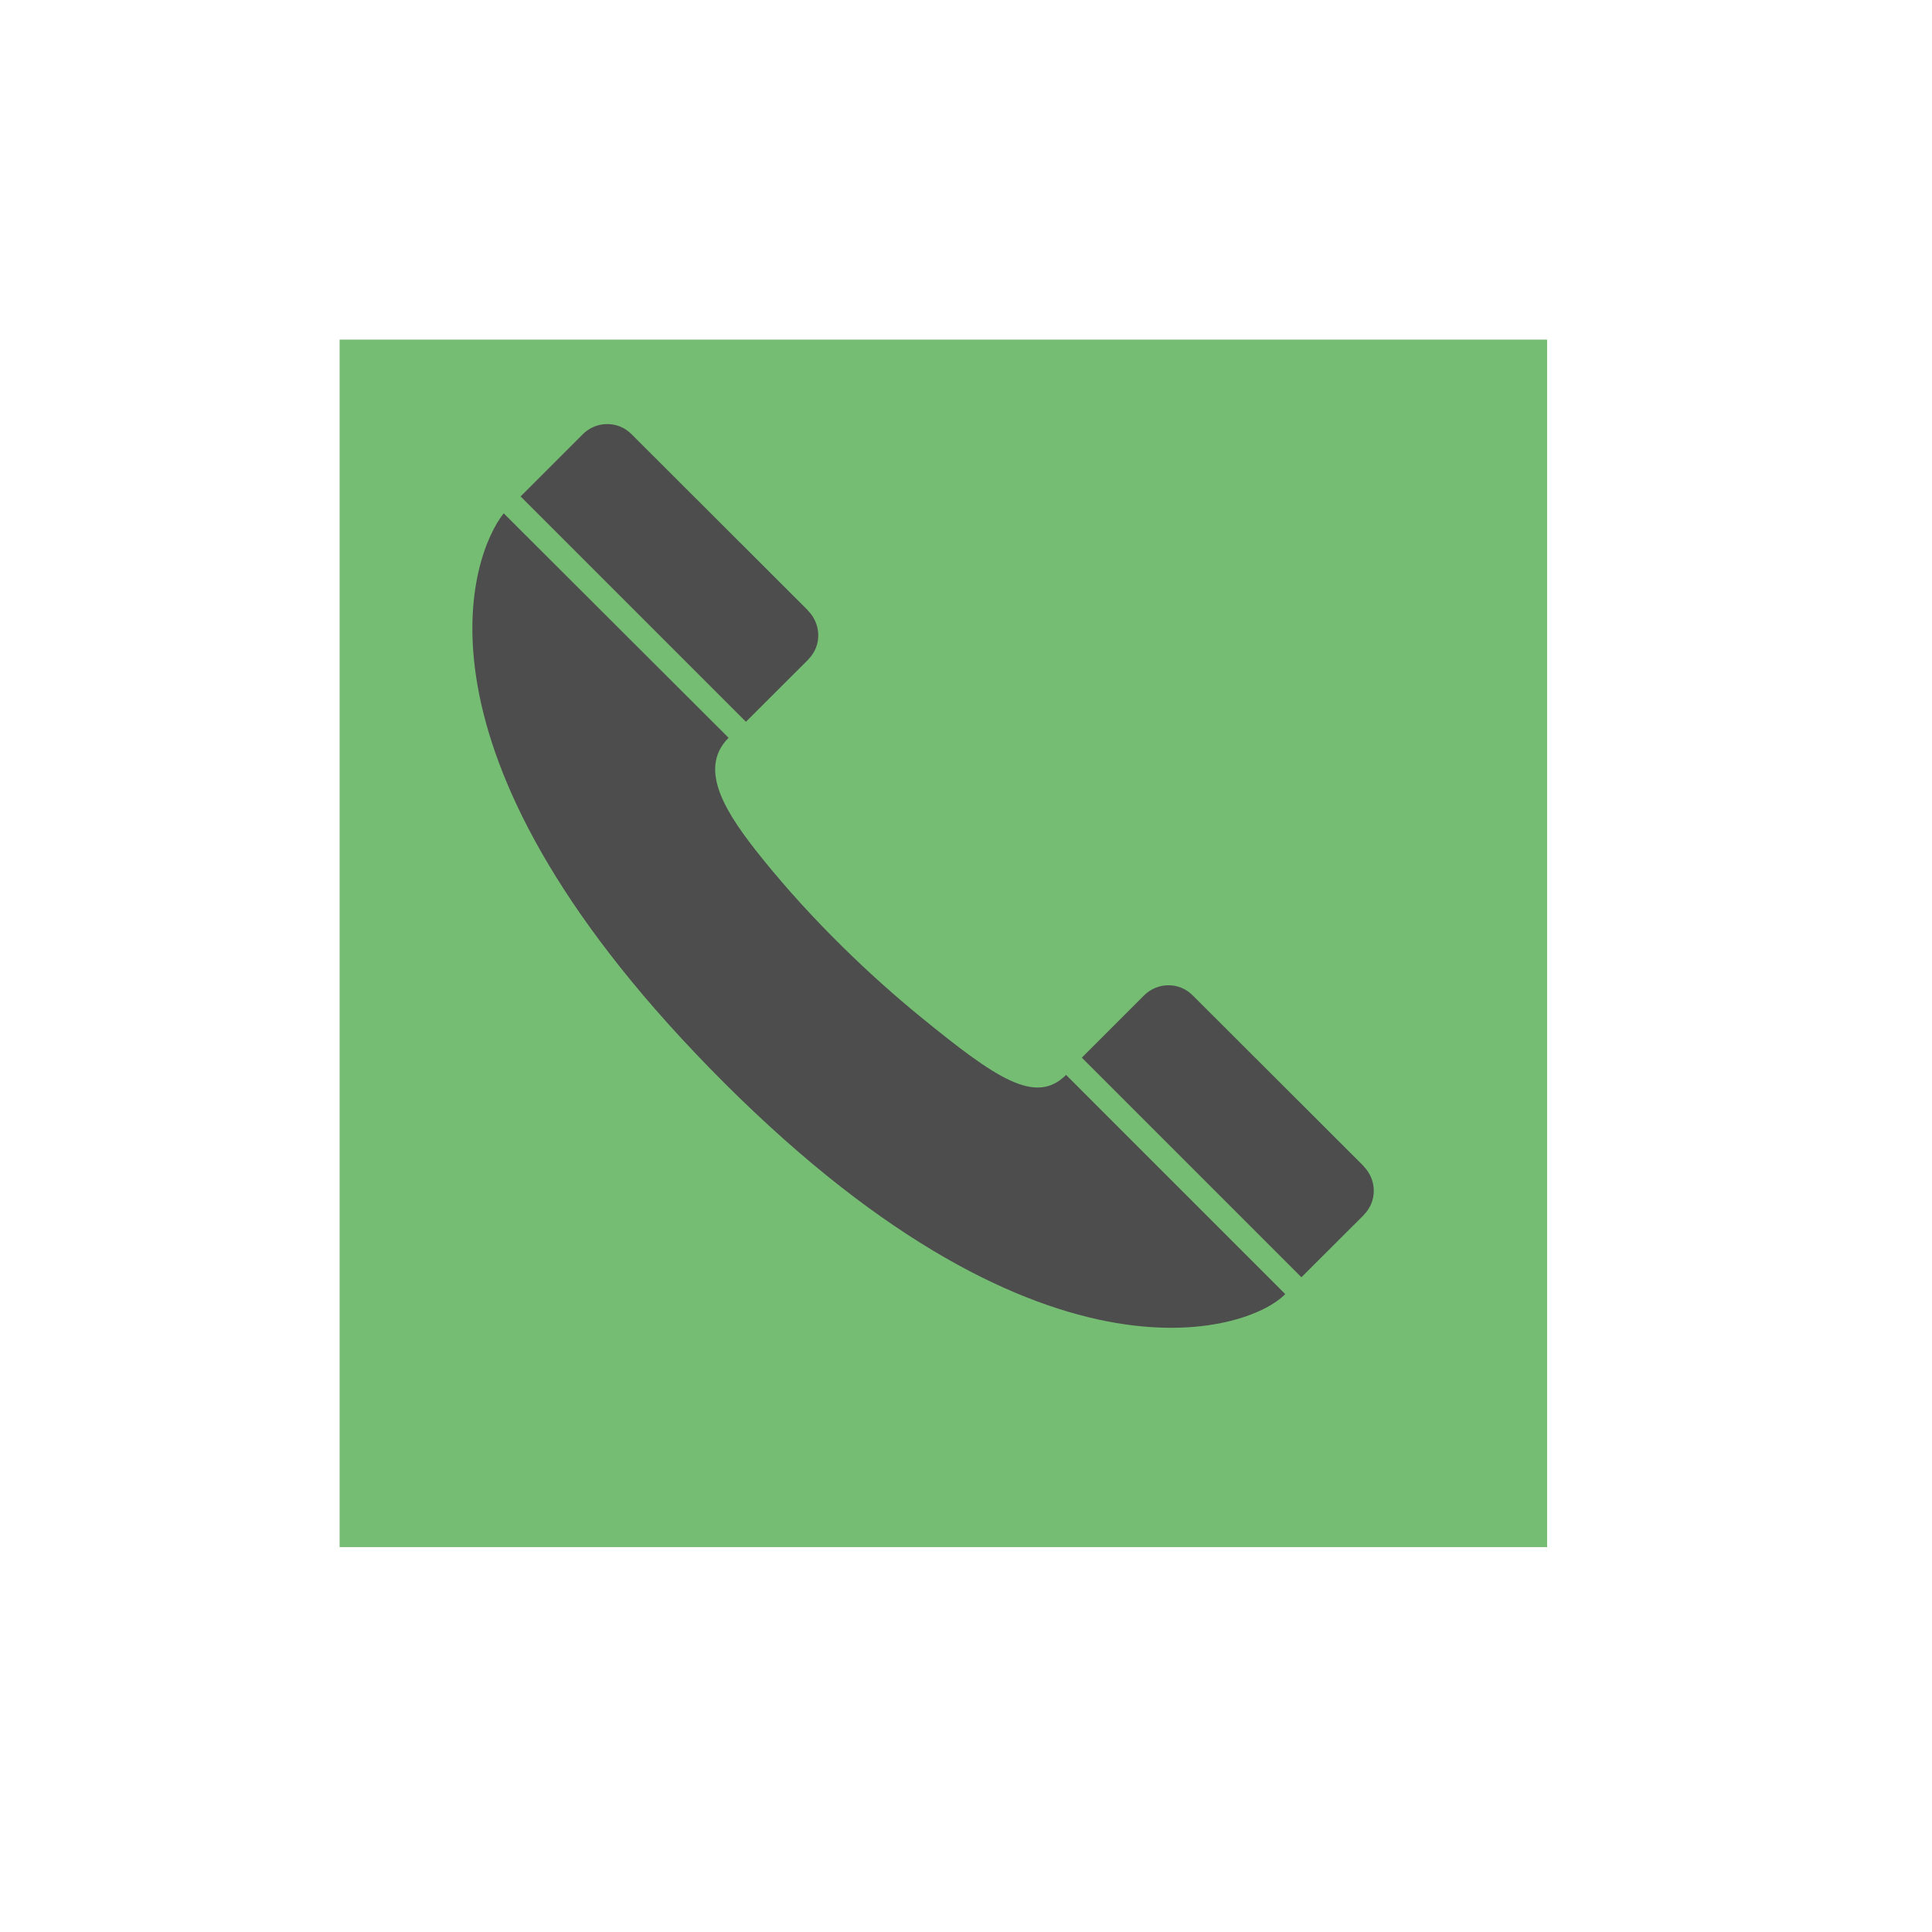 <?xml version="1.0" standalone="no"?>
<!DOCTYPE svg PUBLIC "-//W3C//DTD SVG 20010904//EN" "http://www.w3.org/TR/2001/REC-SVG-20010904/DTD/svg10.dtd">
<!-- Created using Karbon, part of Calligra: http://www.calligra.org/karbon -->
<svg xmlns="http://www.w3.org/2000/svg" xmlns:xlink="http://www.w3.org/1999/xlink" width="38.4pt" height="38.4pt">
<defs/>
<g id="layer1">
  <rect id="rect3260" transform="translate(9, 9)" fill="#76bd74" width="24pt" height="24pt"/>
  <path id="path1943" transform="matrix(0.707 -0.707 0.707 0.707 8.724 18.228)" fill="#4d4d4d" d="M6.541 0C5.163 0.154 0.149 2.444 0.003 14.253C-0.151 26.692 5.163 29.309 6.556 29.281L6.556 21.065C5.409 21.065 5.178 19.817 4.916 17.241C4.743 15.537 4.692 13.427 4.916 11.33C5.073 9.858 5.347 8.422 6.549 8.422Z"/>
  <path id="path1945" transform="matrix(0.707 -0.707 0.707 0.707 28.669 28.029)" fill="#4d4d4d" d="M2.332 8.232C2.865 8.232 3.246 7.8 3.246 7.315L3.25 7.311C3.25 7.311 3.246 0.912 3.246 0.908C3.246 0.4 2.834 0 2.332 0L0 0L0 8.232C0 8.232 2.327 8.236 2.329 8.234Z"/>
  <path id="path1947" transform="matrix(0.707 -0.707 0.707 0.707 13.796 13.156)" fill="#4d4d4d" d="M2.332 8.447C2.865 8.447 3.246 8.013 3.246 7.527L3.25 7.523C3.25 7.523 3.246 0.915 3.246 0.911C3.246 0.402 2.834 0 2.332 0L0 0L0 8.447C0 8.447 2.327 8.451 2.329 8.449Z"/>
 </g>
</svg>
